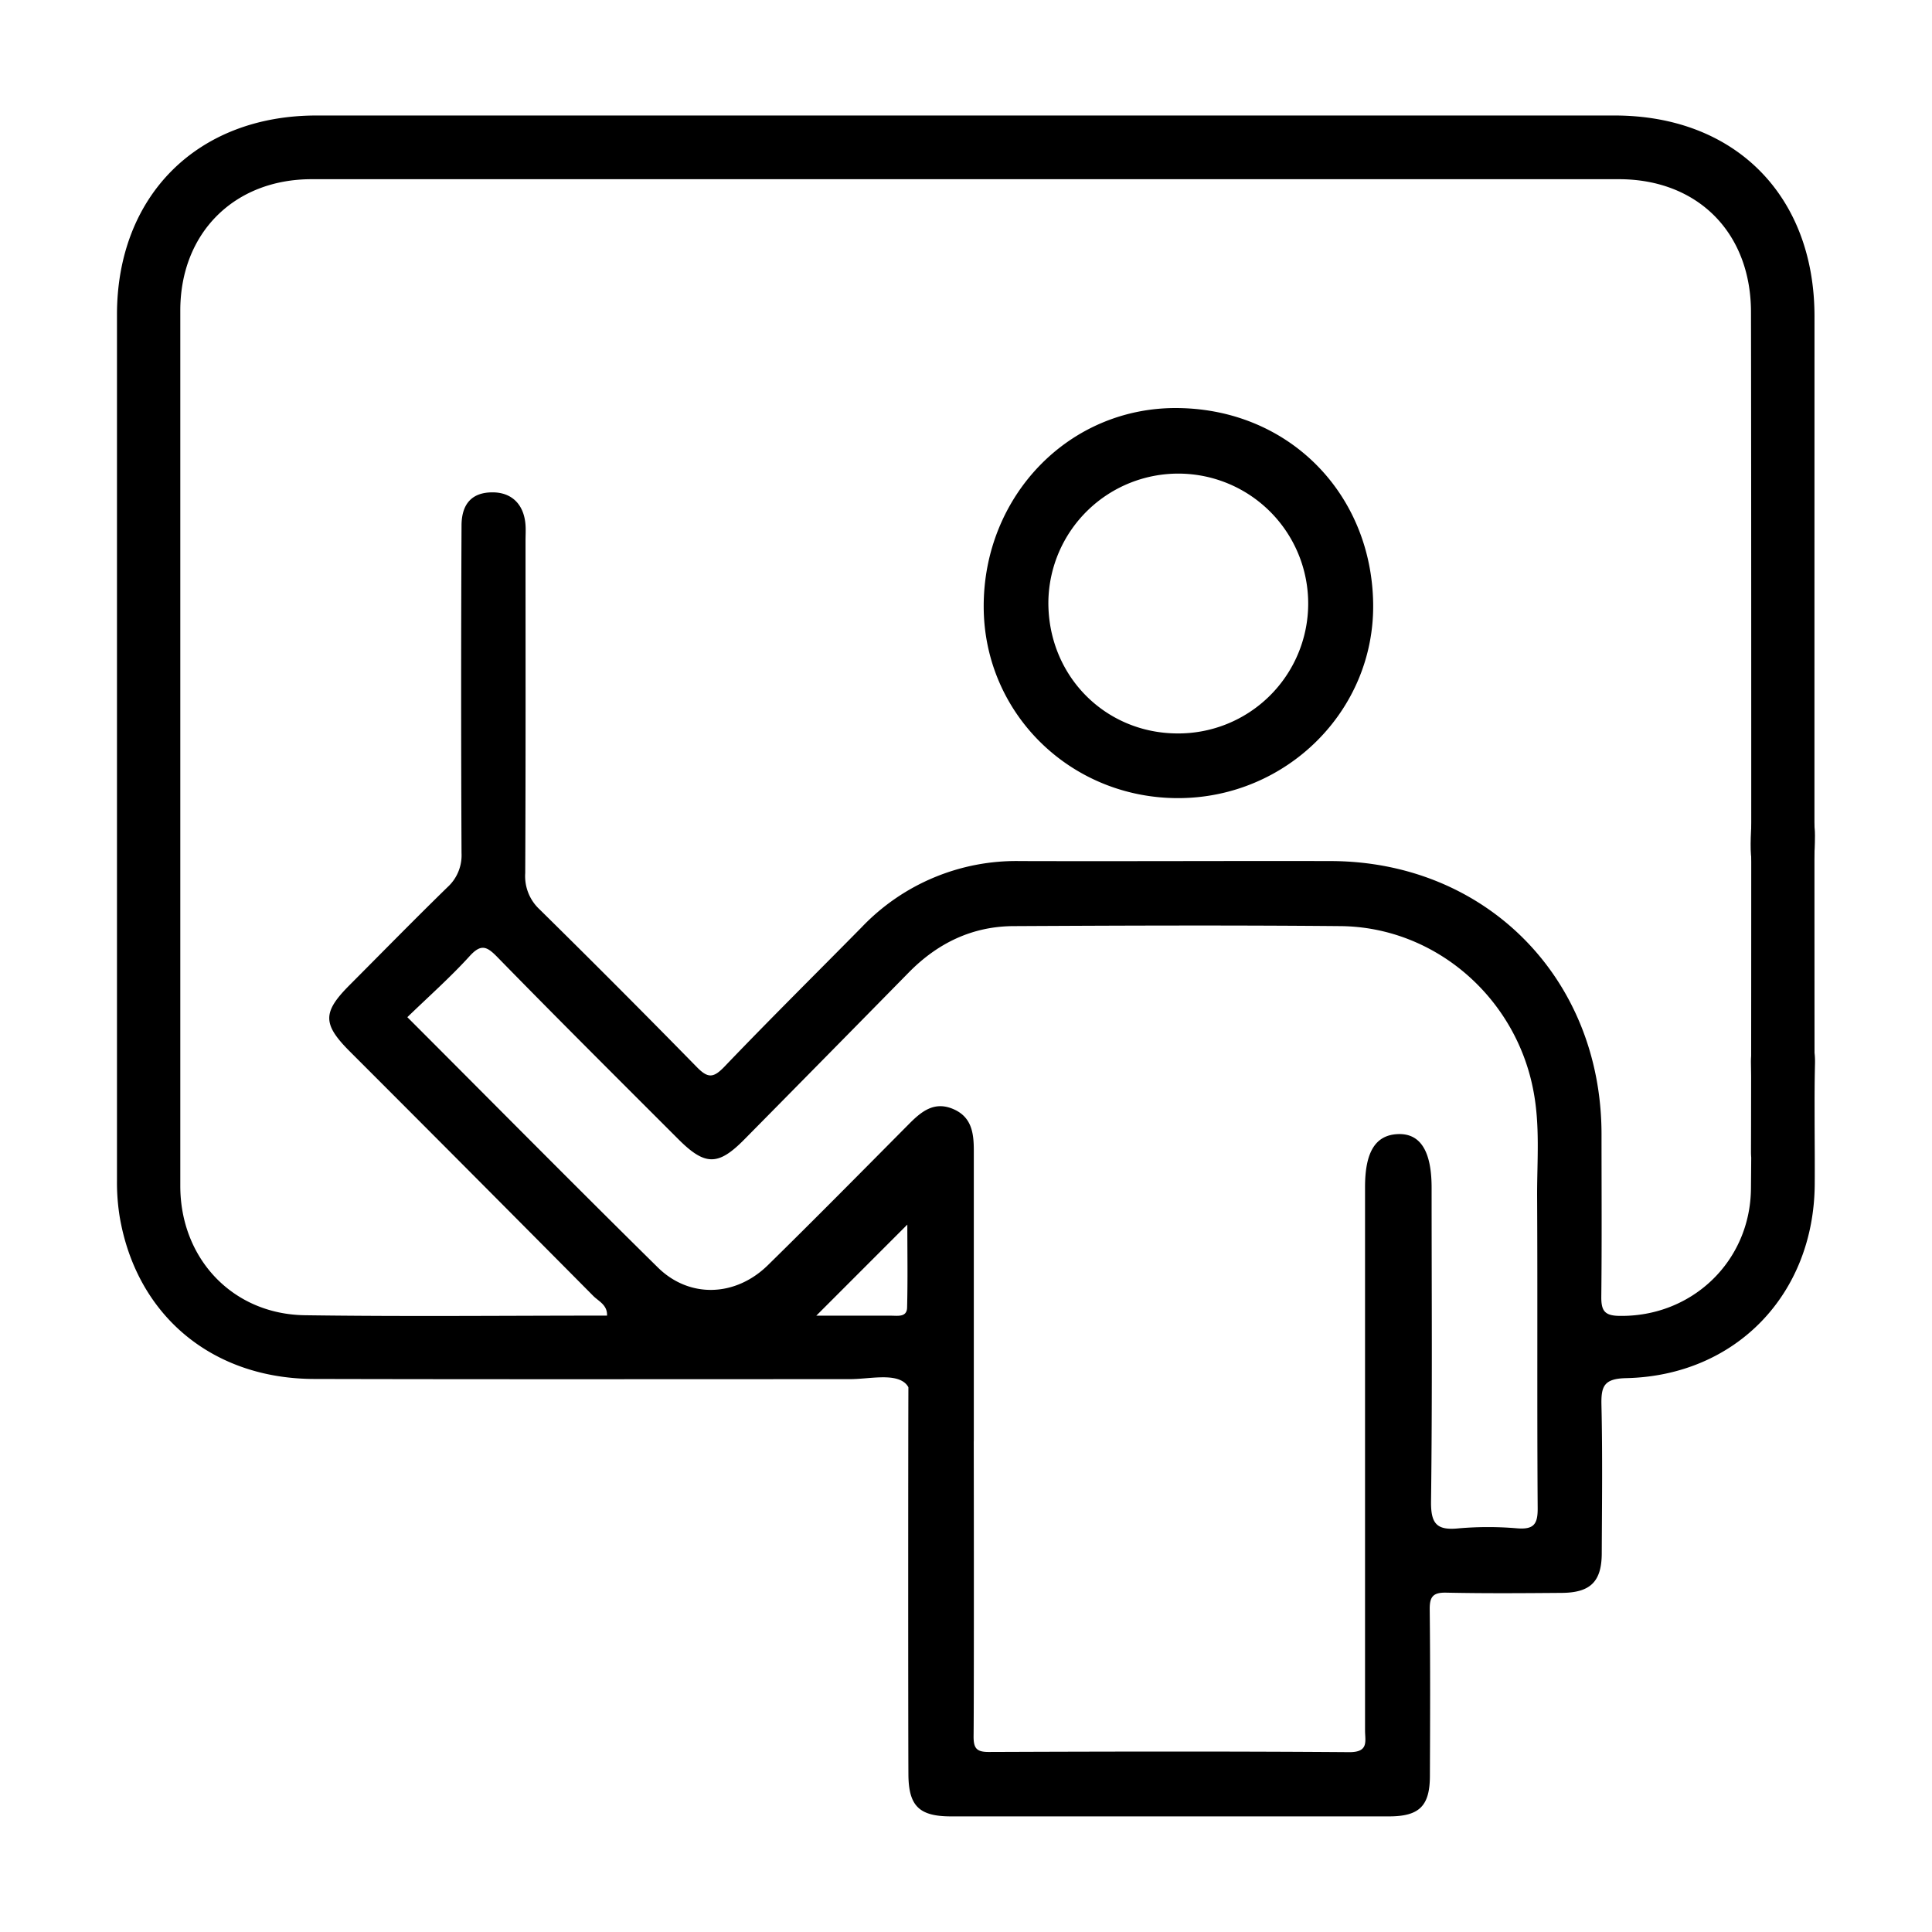 <svg id="Layer_1" data-name="Layer 1" xmlns="http://www.w3.org/2000/svg" viewBox="0 0 512 512"><path d="M472.24,315.73c-5.89-1.12-8.24-4.75-8.21-10.68.11-27.31.07-195,0-222.3,0-21.06-14.08-35.25-35-35.26q-173.22,0-346.44,0c-20.54,0-34.8,14.27-34.81,34.79q0,116,0,232c0,19.26,13.87,34,33,34.27,26.65.38,53.31.1,80.09.1.13-2.83-2.23-3.79-3.65-5.22Q125.06,311,92.69,278.63c-7.22-7.23-7.23-10.35-.1-17.52,8.64-8.67,17.21-17.42,26-26a11.41,11.41,0,0,0,3.72-9q-.2-43.39,0-86.78c0-6,2.95-8.87,8.24-8.85,5.1,0,8.36,3.24,8.72,8.71.09,1.4,0,2.81,0,4.21,0,29.33.06,58.66-.08,88A12,12,0,0,0,143,241q21,20.69,41.66,41.78c3,3.08,4.46,2.88,7.36-.14C204,270.12,216.26,258,228.38,245.7a56.58,56.58,0,0,1,42-17.51c27.47.08,54.94-.06,82.4,0,41,.16,71.54,31,71.64,72.23,0,14.46.1,28.93-.06,43.39,0,3.58.93,4.84,4.71,4.91,19.26.35,34.77-14.41,34.95-33.71.11-11.05.18-22.1,0-33.14-.12-6.09,2.08-10.07,8.19-11.47,6.52,1.05,8.93,5,8.78,11.44-.25,10.64,0,21.29-.07,31.94-.16,29.16-20.87,50.79-49.95,51.44-5.92.13-6.69,2.14-6.57,7.18.3,13,.14,26.11.08,39.16,0,7.58-3,10.51-10.57,10.57-10.22.08-20.45.16-30.67-.06-3.49-.07-4.39,1.09-4.35,4.47.16,14.66.11,29.32.05,44,0,8.07-2.79,10.81-10.82,10.82q-58,0-116.08,0c-8.43,0-11.25-2.73-11.3-11.1-.08-12.86-.07-90.69,0-103.55,0-7.14,3.27-11.21,8.82-11.39,5.18-.16,8.4,4.16,8.45,11.58.07,9.44.13,83.86,0,93.29,0,3.07.75,4.11,4,4.1,31.88-.12,63.75-.19,95.63.05,5.16,0,4.11-2.94,4.11-5.77q0-67.19,0-134.38v-9.64c0-9.3,2.79-13.76,8.7-14s8.94,4.42,8.94,14.2c0,27.72.2,55.44-.15,83.15-.07,5.93,1.53,7.72,7.3,7.13a90.53,90.53,0,0,1,15.62,0c4.2.3,5.37-1,5.34-5.27-.19-27.72,0-55.44-.15-83.16,0-9.2.79-18.43-1-27.63-4.71-24.75-26.11-43.32-51.13-43.54-28.87-.26-57.74-.15-86.61,0-10.95.05-20.13,4.5-27.78,12.29q-21.74,22.13-43.51,44.18c-7,7.11-10.46,7.1-17.6-.05-16-16-32.08-32-47.95-48.25-2.77-2.83-4.3-3.53-7.32-.21-5.12,5.63-10.85,10.7-16.5,16.17,22.41,22.42,44.26,44.52,66.4,66.34,8.35,8.22,20.57,7.8,29.16-.63,12.61-12.37,25-24.93,37.45-37.47,3.27-3.29,6.64-6,11.59-3.92s5.52,6.36,5.52,11c0,25.31,0,50.62,0,75.93a25.59,25.59,0,0,1-.38,4.79c-.78,4-3.27,6.6-7.31,6.78-4.38.19-7.83-1.74-9-6.32a32.79,32.79,0,0,1-.55-5.36c-.45-4.92,2.24-11.65-1.13-14.3-3.14-2.48-9.56-.91-14.53-.91-47.31,0-94.62.07-141.94-.05-27-.07-47-16.81-51.49-42.86A56.81,56.81,0,0,1,31,313Q31,198.2,31,83.4c0-31.53,21.29-52.79,52.86-52.79q172,0,344,0c31.92,0,53,21.2,53,53.24,0,26.92-.05,194.19.05,221.1C481,311.16,478.56,314.91,472.24,315.73ZM216.32,348.67c6.68,0,13.28,0,19.87,0,1.72,0,4.13.46,4.2-2.14.19-7.42.06-14.86.06-22Z"/><path d="M472.22,235.58c-7.72-2.87-8.67-4.83-8.17-15.58.26-5.5,3-8.46,8.37-9.16,6.31.73,8.58,4.54,8.56,10.6C480.93,231.68,480,233.42,472.22,235.58Z"/><path d="M312.35,211.51c-28.61.08-51.55-22.4-51.66-50.63-.12-29.35,22.57-53.15,51.62-52.74,29.44.41,51.16,22.8,51.59,51.77C364.32,188.43,340.83,211.43,312.35,211.51ZM312,194.37a34.43,34.43,0,1,0-34.17-35C277.64,178.88,292.68,194.29,312,194.37Z"/></svg>